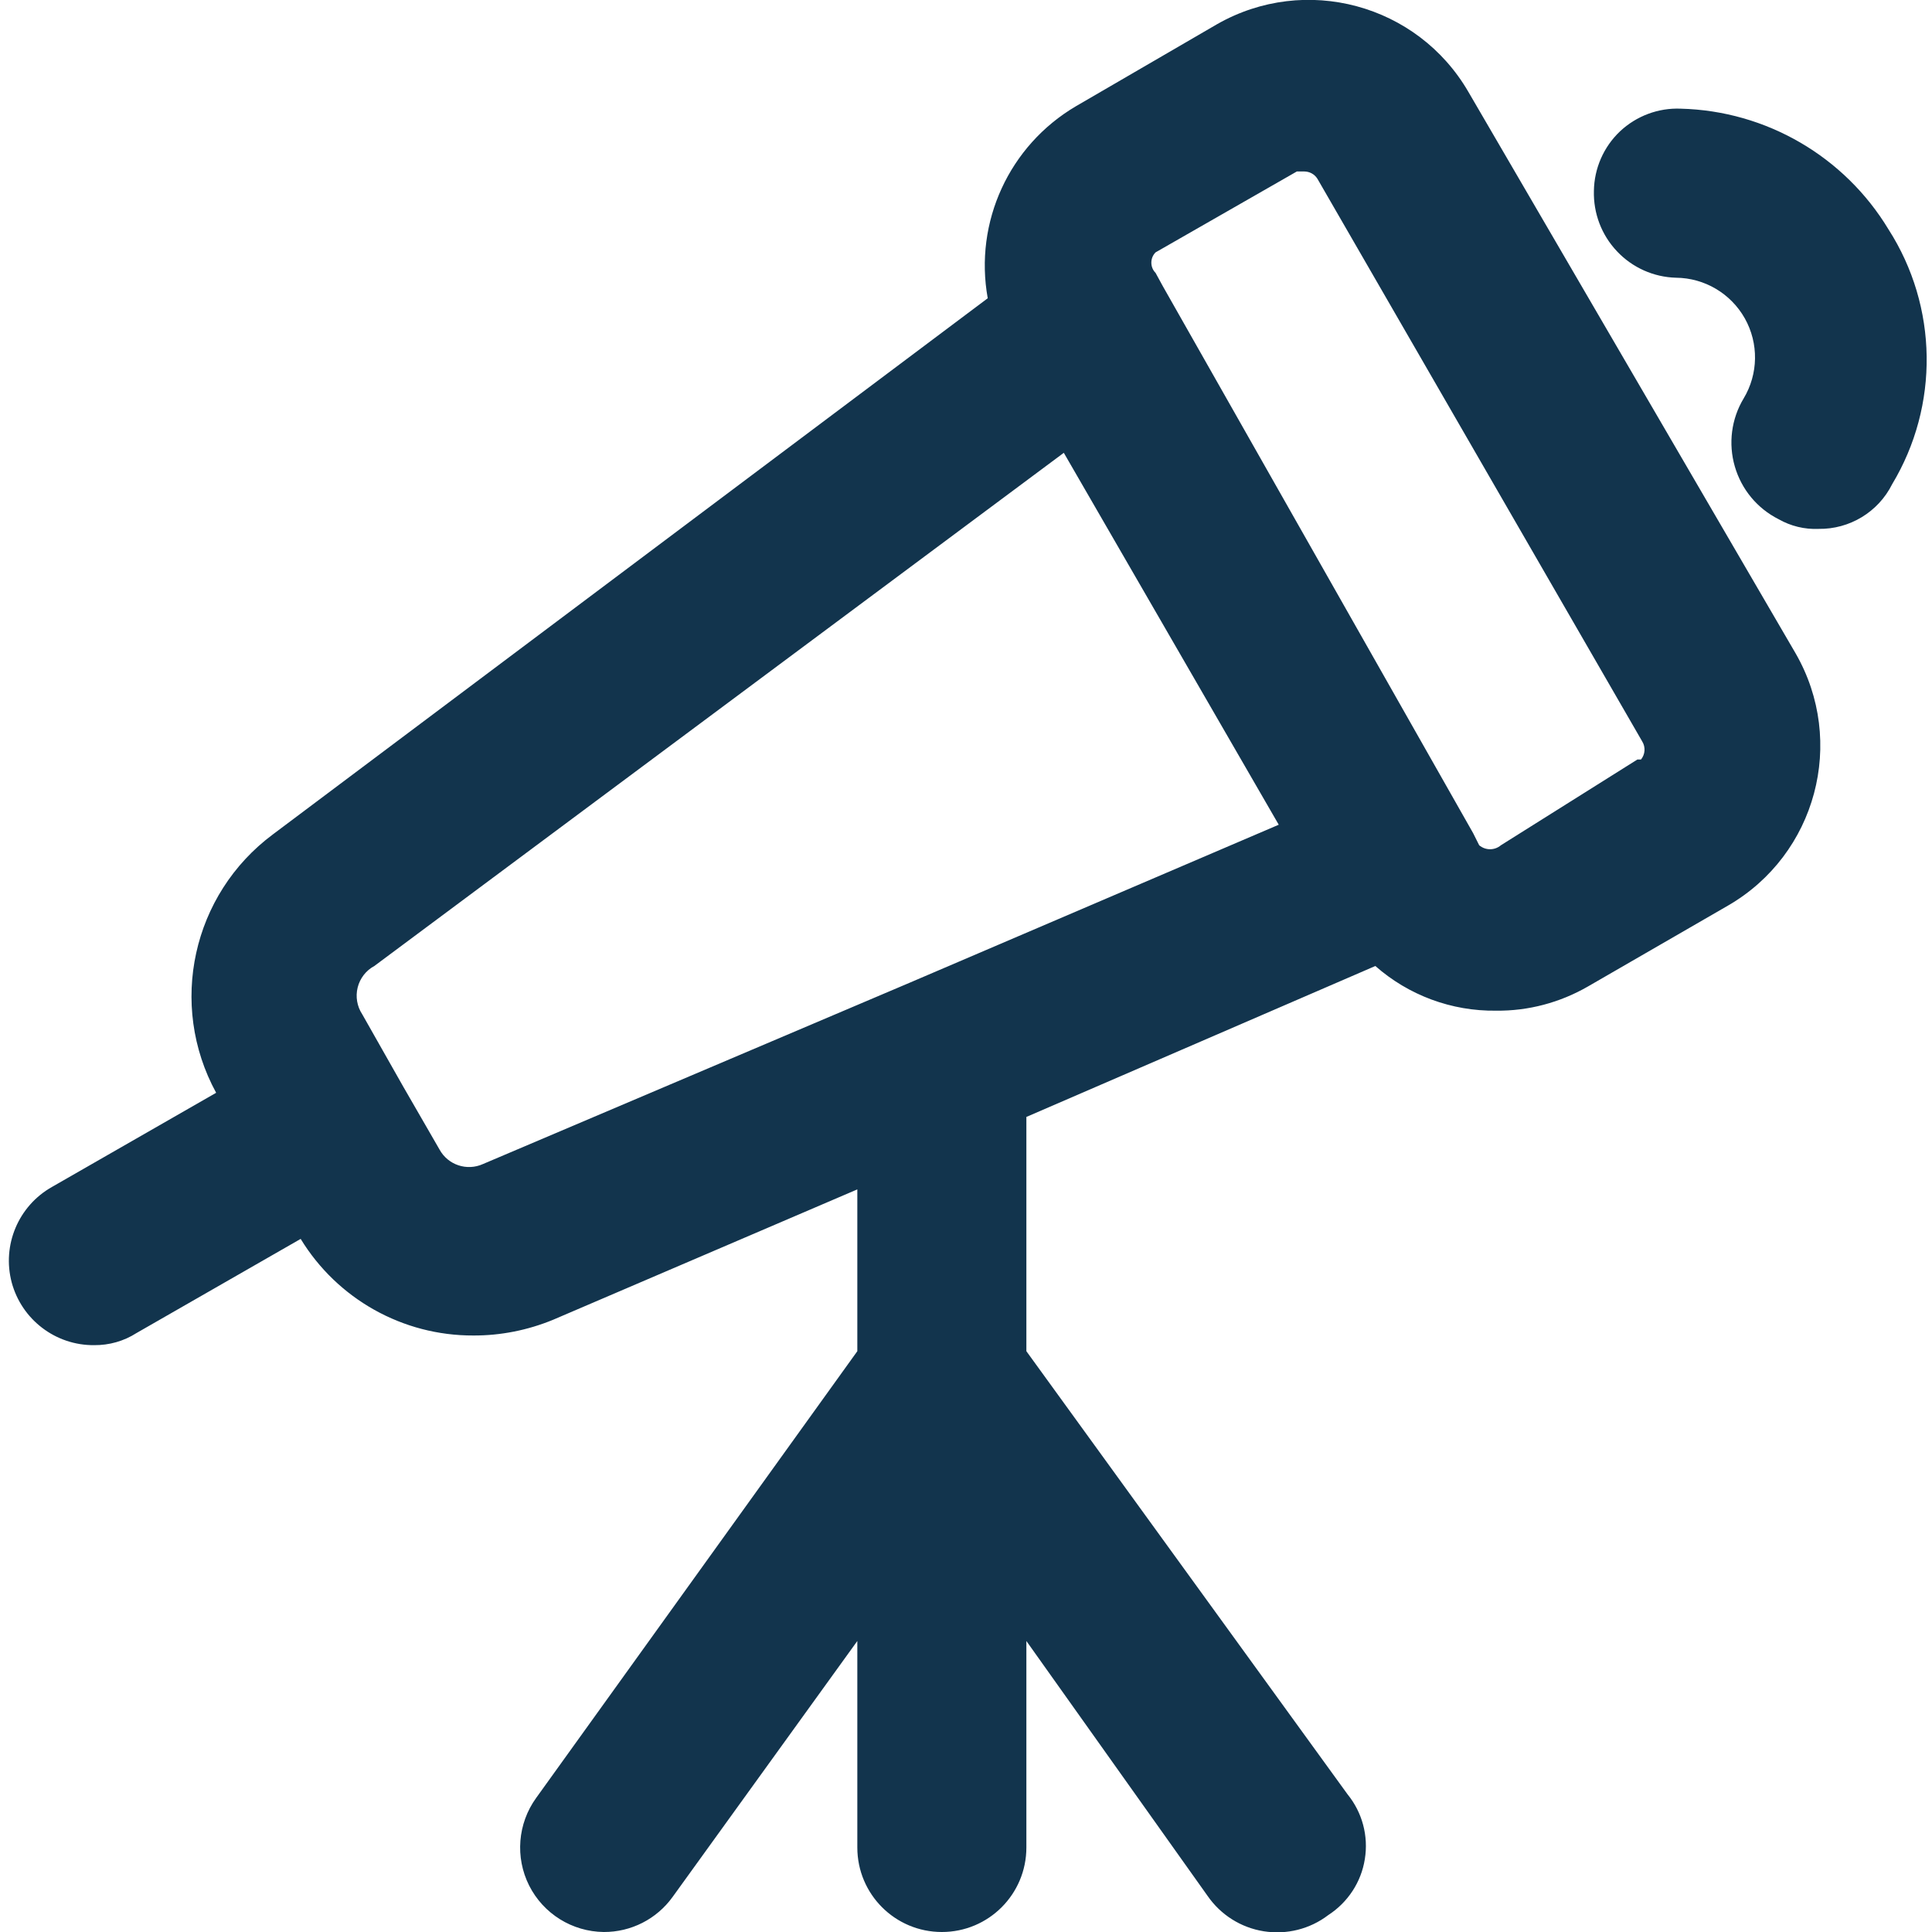 <?xml version="1.0" encoding="UTF-8"?>
<svg width="16px" height="16px" viewBox="0 0 16 16" version="1.1" xmlns="http://www.w3.org/2000/svg" xmlns:xlink="http://www.w3.org/1999/xlink">
    <!-- Generator: Sketch 52.6 (67491) - http://www.bohemiancoding.com/sketch -->
    <title>icon/explore</title>
    <desc>Created with Sketch.</desc>
    <g id="Icons-✅" stroke="none" stroke-width="1" fill="none" fill-rule="evenodd">
        <g id="Icons" transform="translate(-162, -2124)" fill="#12344D">
            <g id="icon/explore" transform="translate(162, 2124)">
                <g id="explore" transform="translate(0, -1)">
                    <path d="M12.16,1.76 L14.87,6.41 C15.292,7.142 15.042,8.077 14.31,8.5 L13.15,9.17 C12.919,9.303 12.657,9.373 12.39,9.37 C12.022,9.375 11.666,9.243 11.39,9 L8.5,10.25 L8.5,12.19 L11.16,15.86 C11.282,16.01 11.334,16.205 11.303,16.396 C11.273,16.587 11.162,16.755 11,16.86 C10.848,16.976 10.655,17.024 10.466,16.994 C10.277,16.964 10.109,16.858 10,16.7 L8.5,14.59 L8.5,16.3 C8.5,16.687 8.187,17 7.8,17 C7.413,17 7.1,16.687 7.1,16.3 L7.1,14.59 L5.57,16.71 C5.438,16.893 5.226,17.001 5,17 C4.738,16.997 4.5,16.849 4.382,16.615 C4.265,16.382 4.287,16.102 4.44,15.89 L7.1,12.19 L7.1,10.85 L4.58,11.93 C4.371,12.016 4.146,12.061 3.92,12.06 C3.336,12.062 2.794,11.758 2.49,11.26 L1.13,12.04 C1.025,12.107 0.904,12.141 0.78,12.14 C0.461,12.143 0.18,11.929 0.097,11.621 C0.015,11.312 0.152,10.987 0.43,10.83 L1.79,10.05 C1.391,9.319 1.592,8.407 2.26,7.91 L8.18,3.47 C8.066,2.839 8.358,2.205 8.91,1.88 L10.08,1.2 C10.81,0.784 11.738,1.034 12.16,1.76 Z M4,10.64 L7.53,9.14 L10.59,7.83 L8.81,4.75 L3.1,9 C3.031,9.037 2.981,9.102 2.962,9.178 C2.943,9.254 2.957,9.335 3,9.4 L3.34,10 L3.64,10.52 C3.71,10.648 3.867,10.7 4,10.64 Z M13.56,7.29 L13.59,7.29 C13.625,7.247 13.629,7.187 13.6,7.14 L10.91,2.48 C10.886,2.442 10.845,2.42 10.8,2.42 L10.74,2.42 L9.57,3.09 C9.547,3.113 9.535,3.143 9.535,3.175 C9.535,3.207 9.547,3.237 9.57,3.26 L9.63,3.37 L12.2,7.9 L12.25,8 C12.302,8.044 12.378,8.044 12.43,8 L13.56,7.29 Z M15.64,2.9 C16.05,3.54 16.062,4.358 15.67,5.01 C15.555,5.24 15.318,5.384 15.06,5.38 C14.945,5.385 14.83,5.357 14.73,5.3 C14.553,5.211 14.422,5.053 14.367,4.863 C14.312,4.674 14.338,4.469 14.44,4.3 C14.562,4.097 14.566,3.844 14.45,3.637 C14.334,3.431 14.117,3.302 13.88,3.3 C13.694,3.295 13.518,3.216 13.391,3.081 C13.263,2.946 13.195,2.766 13.2,2.58 C13.203,2.393 13.281,2.216 13.416,2.088 C13.552,1.96 13.734,1.892 13.92,1.9 C14.626,1.918 15.275,2.295 15.64,2.9 Z" id="Combined-Shape"></path>
                </g>
            </g>
        </g>
    </g>
</svg>